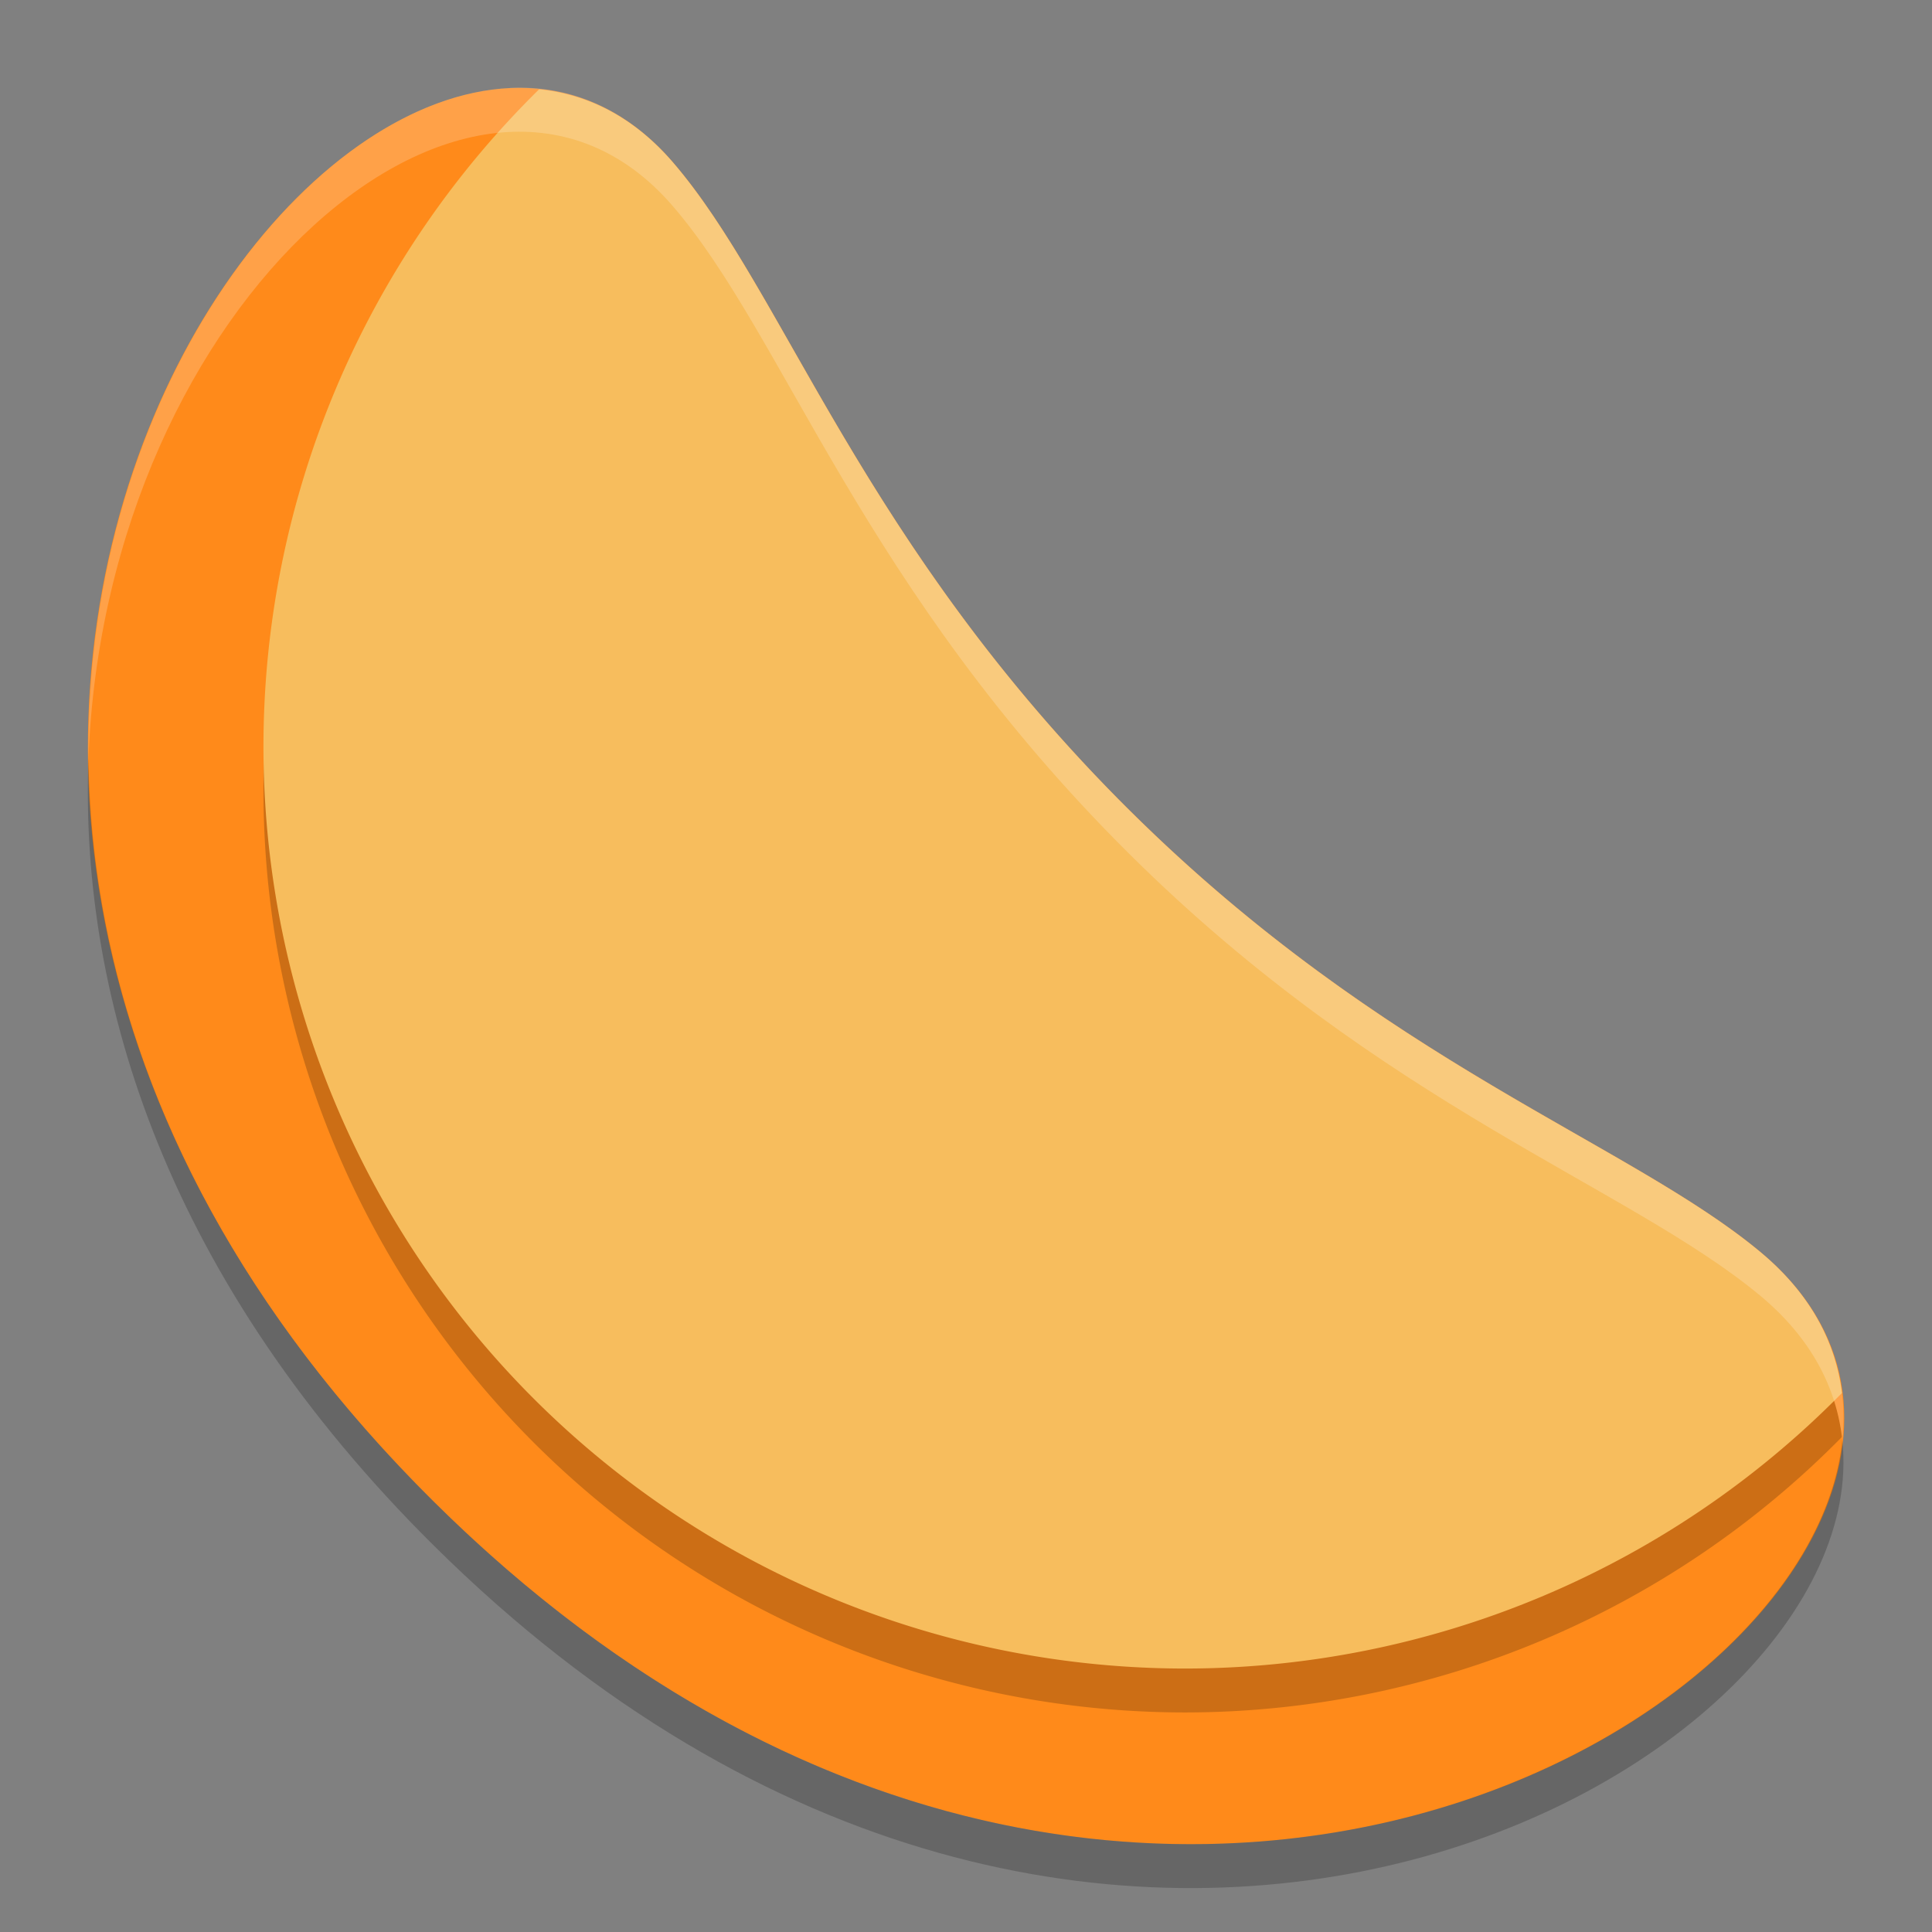 <svg xmlns="http://www.w3.org/2000/svg" width="22" height="22" version="1">
 <rect width="100%" height="100%" fill="#808080" stroke="none"/>
 <path fill="#ff8a1a" d="m12.869 9.235c-3.059-3.034-3.929-5.908-5.21-7.391-3.381-3.912-11.476 6.573-2.72 15.255 8.756 8.683 19.319 0.659 15.106-2.843-1.503-1.25-4.275-2.145-7.175-5.021z"/>
 <path opacity=".2" d="m6.139 1.517a10.5 10.5 0 0 0 -3.139 7.483 10.5 10.5 0 0 0 10.5 10.5 10.5 10.5 0 0 0 7.475 -3.138c-0.073-0.583-0.365-1.135-0.931-1.606-1.504-1.25-4.275-2.146-7.175-5.021-3.059-3.034-3.929-5.907-5.211-7.391-0.442-0.511-0.964-0.771-1.518-0.827z"/>
 <path fill="#f7bd5d" d="m6.139 1.017a10.5 10.5 0 0 0 -3.139 7.483 10.5 10.5 0 0 0 10.5 10.5 10.5 10.5 0 0 0 7.475 -3.138c-0.073-0.583-0.365-1.135-0.931-1.606-1.504-1.25-4.275-2.146-7.175-5.021-3.059-3.034-3.929-5.907-5.211-7.391-0.442-0.511-0.964-0.771-1.518-0.827z"/>
 <path fill="#fff" opacity=".2" d="m5.811 1.002c-2.25 0.1-4.857 3.409-4.804 7.645 0.193-5.246 4.435-8.868 6.651-6.304 1.282 1.483 2.152 4.357 5.211 7.39 2.9 2.875 5.671 3.771 7.175 5.021 0.58 0.482 0.871 1.05 0.935 1.647 0.081-0.778-0.195-1.533-0.935-2.147-1.504-1.25-4.275-2.146-7.175-5.021-3.059-3.034-3.929-5.908-5.211-7.391-0.528-0.611-1.171-0.872-1.848-0.842z"/>
 <path opacity=".2" d="m1.007 8.648c-0.101 2.756 0.916 5.961 3.932 8.951 7.551 7.488 16.438 2.551 16.04-1.196-0.381 3.657-8.82 7.855-16.04 0.696-2.836-2.812-3.898-5.811-3.931-8.451z"/>
</svg>
